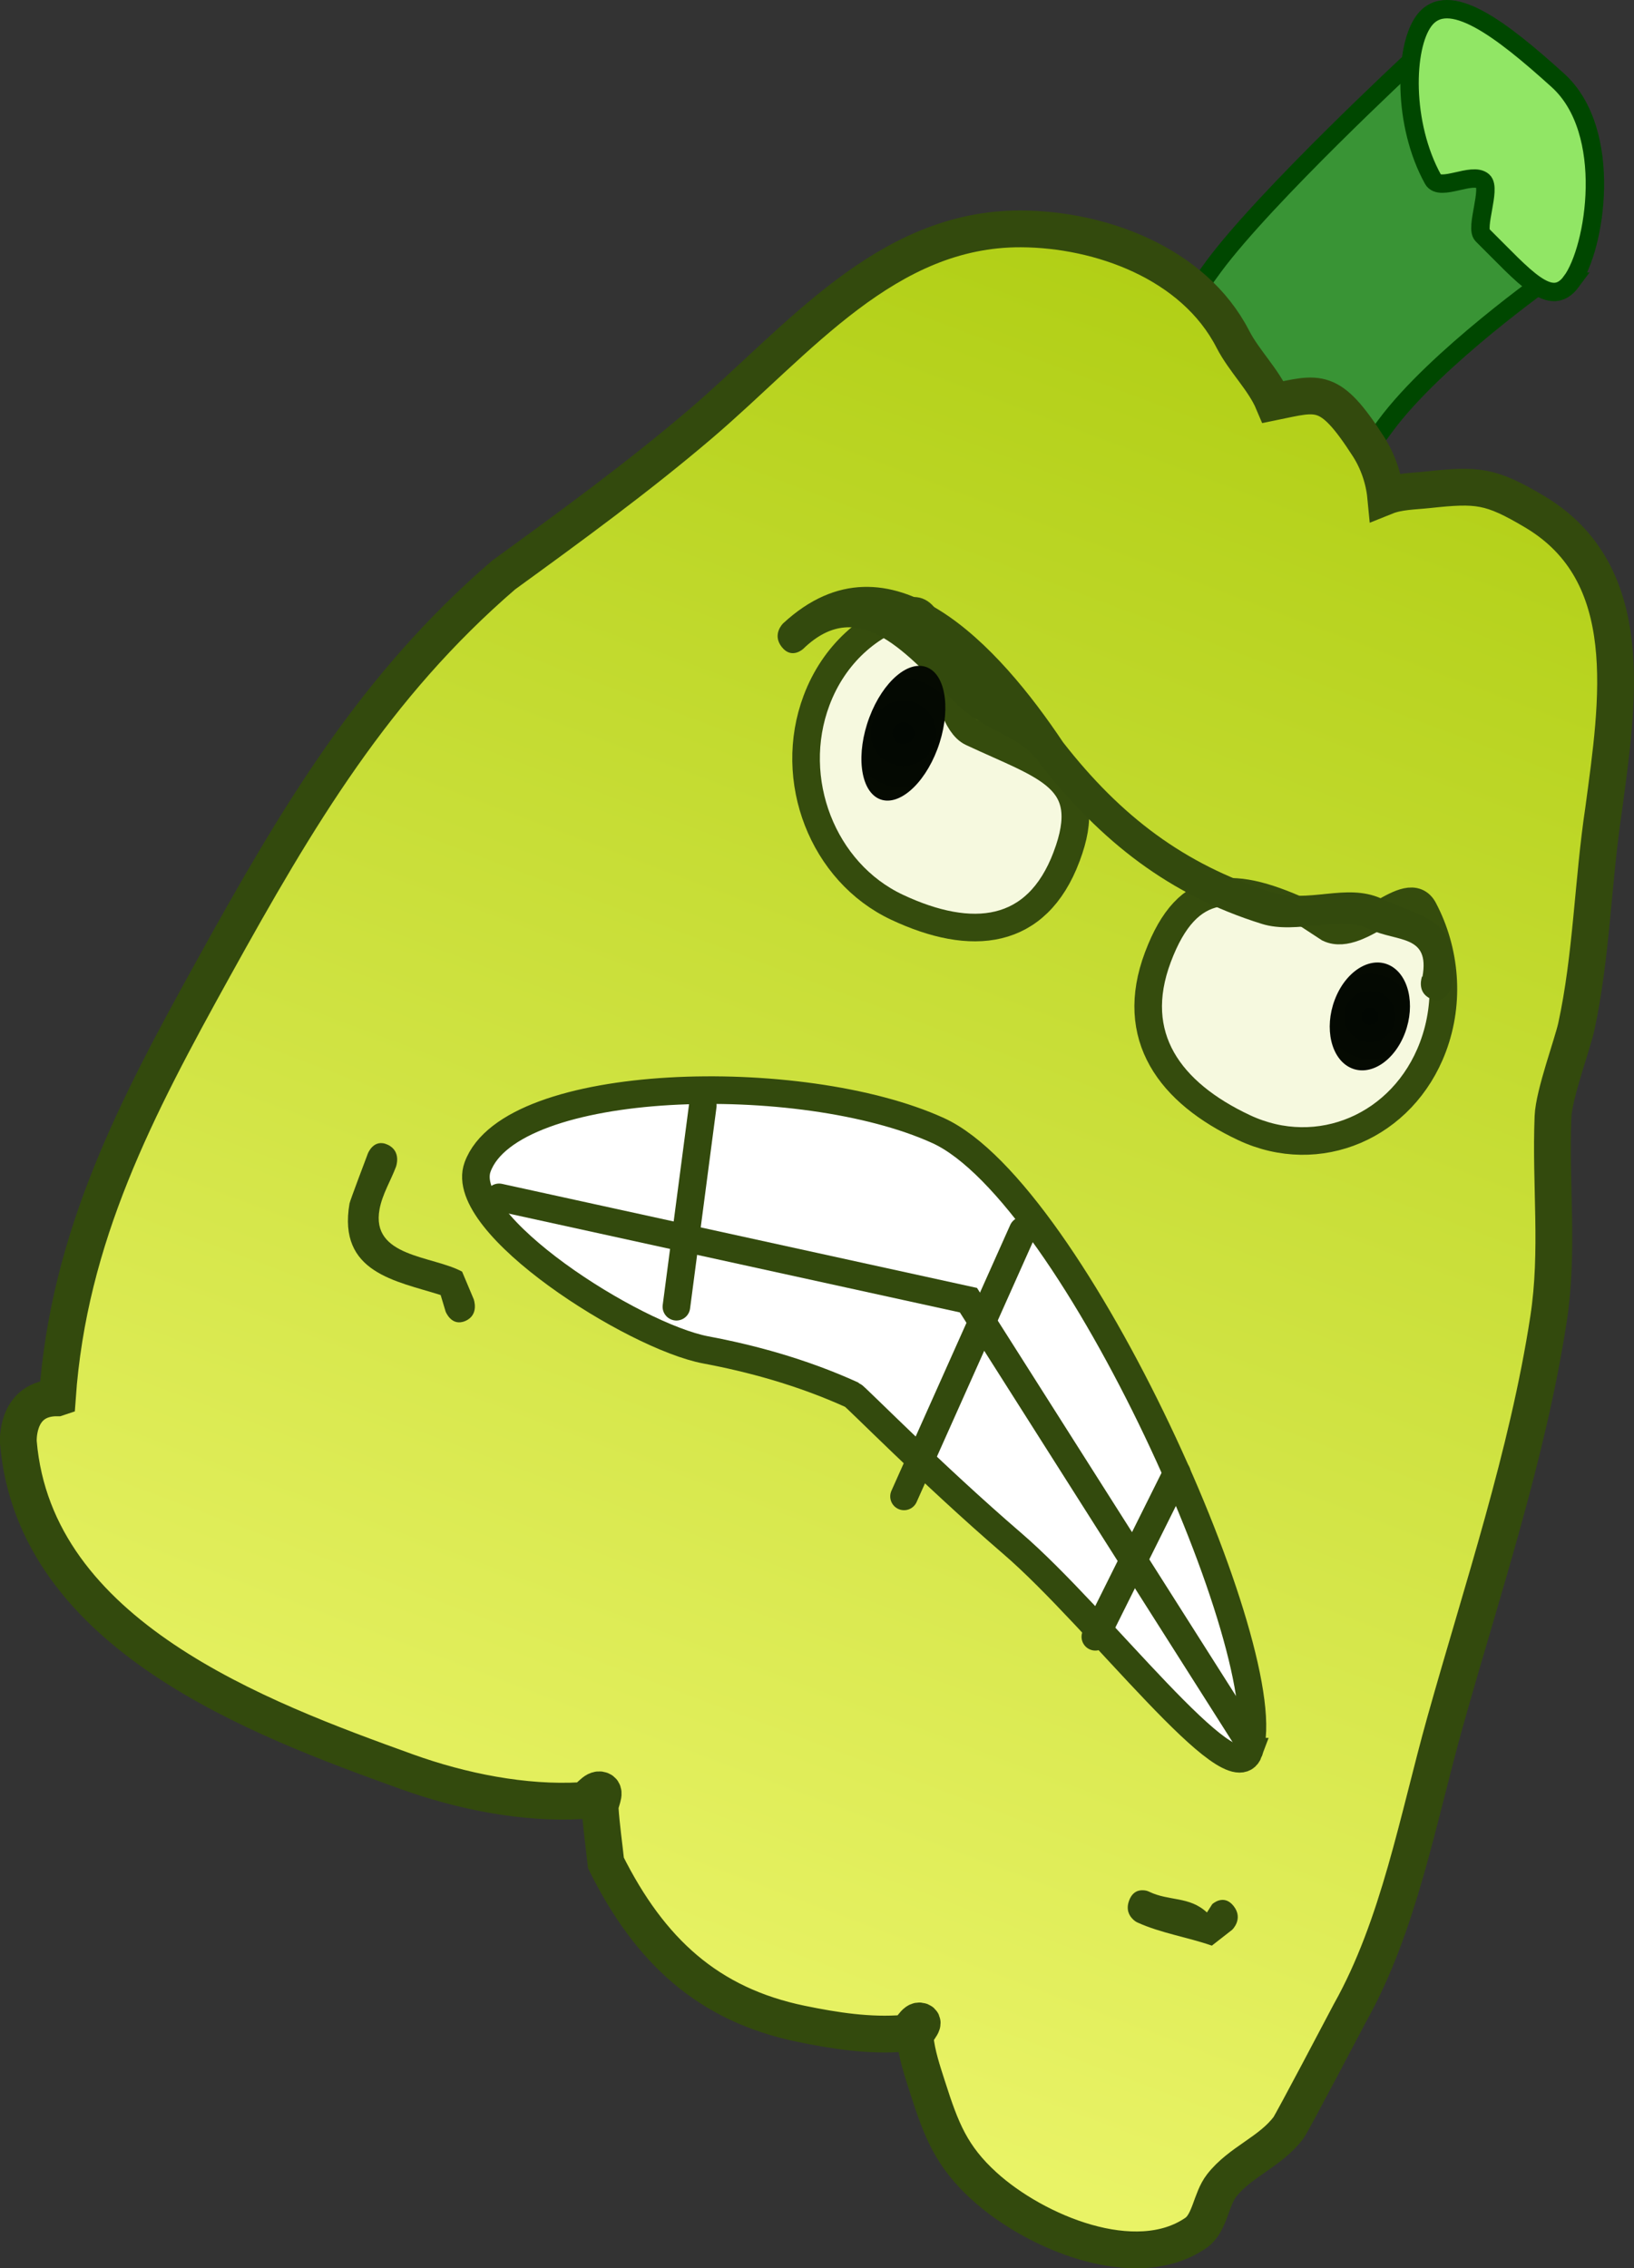 <svg version="1.1" xmlns="http://www.w3.org/2000/svg" xmlns:xlink="http://www.w3.org/1999/xlink" width="88.832" height="123.279" viewBox="0,0,88.832,123.279"><rect x="0" y="0" width="88.832" height="123.279" fill="#333333" stroke="none"/><defs><linearGradient x1="299.275" y1="87.889" x2="264.21" y2="181.027" gradientUnits="userSpaceOnUse" id="color-1"><stop offset="0" stop-color="#b1cf16"/><stop offset="1" stop-color="#e9f366"/></linearGradient><radialGradient cx="281.92" cy="111.792" r="3.554" gradientUnits="userSpaceOnUse" id="color-2"><stop offset="0" stop-color="#020702"/><stop offset="1" stop-color="#050a02"/></radialGradient><radialGradient cx="307.278" cy="127.184" r="2.787" gradientUnits="userSpaceOnUse" id="color-3"><stop offset="0" stop-color="#020702"/><stop offset="1" stop-color="#050a02"/></radialGradient></defs><g transform="translate(-232.807,-71.942)"><g data-paper-data="{&quot;isPaintingLayer&quot;:true}" fill-rule="nonzero" stroke-linejoin="miter" stroke-miterlimit="10" stroke-dasharray="" stroke-dashoffset="0" style="mix-blend-mode: normal"><g><g stroke-linecap="butt"><g stroke="#004700" stroke-width="1"><path d="M289.002,101.163c0,0 6.631,-10.48 9.792,-14.748c2.83,-3.821 10.739,-11.162 10.739,-11.162c0,0 4.97,8.196 5.941,9.073c0.204,0.184 1.639,2.651 1.639,2.651c0,0 -6.23,4.381 -8.97,8.08c-3.213,4.337 -10.384,14.018 -10.384,14.018z" fill="#399435"/><path d="M318.234,87.244c-1.124,1.518 -2.528,-0.245 -4.841,-2.53c-0.39,-0.385 0.483,-2.524 0.039,-2.925c-0.576,-0.521 -2.339,0.59 -2.72,-0.101c-1.658,-3.004 -1.563,-7.169 -0.495,-8.611c1.314,-1.774 4.197,0.442 7.278,3.226c3.082,2.784 2.052,9.168 0.738,10.941z" fill="#91e665"/></g><path d="M235.924,147.913c0.616,-8.799 4.322,-15.822 8.507,-23.382c4.559,-8.236 8.748,-15.304 15.758,-21.34c3.588,-2.604 7.299,-5.308 10.693,-8.203c5.336,-4.552 10.094,-10.643 17.441,-10.607c4.258,0.02 9.369,1.83 11.509,5.998c0.612,1.191 1.682,2.199 2.194,3.414c2.485,-0.509 3.054,-0.873 5.168,2.406c0.511,0.793 0.852,1.761 0.945,2.727c0.711,-0.286 1.533,-0.283 2.295,-0.365c2.711,-0.292 3.407,-0.23 5.795,1.187c5.666,3.363 4.544,10.313 3.757,16.199c-0.587,3.891 -0.653,7.997 -1.489,11.817c-0.2,0.915 -1.211,3.651 -1.261,4.861c-0.152,3.705 0.329,7.273 -0.245,11.009c-1.134,7.38 -3.618,14.744 -5.617,21.873c-1.493,5.326 -2.511,11.086 -5.176,15.832c-0.264,0.499 -3.144,5.974 -3.335,6.232c-0.978,1.319 -2.642,1.862 -3.645,3.156c-0.589,0.759 -0.63,2.041 -1.399,2.571c-3.275,2.258 -8.737,-0.031 -11.5,-2.538c-1.799,-1.633 -2.346,-3.069 -3.089,-5.39c-0.279,-0.87 -0.579,-1.751 -0.672,-2.666c-0.033,-0.324 0.589,-0.794 0.312,-0.91c-0.346,-0.144 -0.554,0.626 -0.921,0.656c-1.862,0.154 -3.752,-0.137 -5.594,-0.517c-5.033,-1.038 -8.21,-3.941 -10.607,-8.74c-0.105,-0.992 -0.251,-1.981 -0.316,-2.977c-0.021,-0.327 0.339,-0.866 0.058,-0.979c-0.378,-0.152 -0.678,0.544 -1.078,0.568c-3.108,0.183 -6.533,-0.506 -9.501,-1.577c-7.943,-2.865 -20.221,-7.385 -21.106,-17.903c0,0 -0.15,-2.273 1.912,-2.407c0.071,-0.005 0.139,-0.006 0.206,-0.005z" fill="url(#color-1)" stroke="#334a0d" stroke-width="2"/><path d="M305.05,122.397c1.696,0.796 4.304,-2.649 5.156,-1.033c1.178,2.235 1.443,4.983 0.5,7.487c-1.625,4.315 -6.218,6.276 -10.26,4.38c-4.042,-1.896 -6.314,-4.957 -4.689,-9.272c1.625,-4.315 4.14,-4.187 8.181,-2.29z" data-paper-data="{&quot;index&quot;:null}" fill="#f6f9df" stroke="#354c0d" stroke-width="1.5"/><path d="M290.791,118.503c-1.625,4.315 -5.173,4.645 -9.215,2.748c-4.042,-1.896 -6.001,-6.932 -4.376,-11.247c0.943,-2.505 2.886,-4.216 5.141,-4.841c1.63,-0.451 1.599,5.791 3.295,6.587c4.042,1.896 6.78,2.437 5.155,6.752z" fill="#f6f9df" stroke="#354c0d" stroke-width="1.5"/><path d="M310.564,126.213c-0.764,-0.359 -0.449,-1.196 -0.449,-1.196l0.025,0.004c0.411,-2.305 -1.351,-1.864 -2.88,-2.575c-1.555,-0.8 -3.942,0.305 -5.852,-0.291c-4.995,-1.558 -8.727,-4.432 -12.093,-8.743c-1.001,-1.498 -2.976,-1.696 -4.518,-3.23c-2.651,-2.638 -5.254,-5.951 -8.326,-2.973c0,0 -0.624,0.588 -1.167,-0.107c-0.543,-0.695 0.081,-1.284 0.081,-1.284c5.821,-5.378 11.797,1.353 15.218,6.471c3.151,4.036 6.586,6.623 11.244,8.116c2.125,0.681 4.097,-0.494 6.044,0.366c2.3,1.09 4.263,1.051 3.886,4.539l-0.132,0.423c0,0 -0.315,0.837 -1.08,0.478z" fill="#334a0d" stroke="none" stroke-width="0.5"/><path d="M283.767,112.659c-0.74,1.965 -2.167,3.17 -3.187,2.691c-1.02,-0.479 -1.248,-2.46 -0.508,-4.425c0.74,-1.965 2.167,-3.17 3.187,-2.691c1.02,0.479 1.248,2.46 0.508,4.425z" fill="url(#color-2)" stroke="none" stroke-width="0"/><path d="M309.19,128.08c-0.58,1.541 -1.906,2.389 -2.962,1.894c-1.056,-0.495 -1.441,-2.146 -0.861,-3.687c0.58,-1.541 1.906,-2.389 2.962,-1.894c1.056,0.495 1.441,2.146 0.861,3.687z" fill="url(#color-3)" stroke="none" stroke-width="0"/><path d="M258.114,143.731c-0.763,0.338 -1.081,-0.507 -1.081,-0.507l-0.27,-0.898c-2.416,-0.768 -5.61,-1.199 -4.954,-4.978c0.027,-0.153 0.906,-2.471 0.997,-2.713c0,0 0.315,-0.837 1.08,-0.478c0.764,0.359 0.449,1.196 0.449,1.196c-0.291,0.773 -0.741,1.488 -0.894,2.309c-0.485,2.611 2.875,2.518 4.488,3.392l0.629,1.494c0,0 0.318,0.846 -0.446,1.184z" fill="#334a0d" stroke="none" stroke-width="0.5"/><path d="M299.876,175.538c0.543,0.695 -0.081,1.284 -0.081,1.284l-1.106,0.863c-1.347,-0.469 -2.744,-0.671 -4.027,-1.25c-0.007,-0.003 -0.013,-0.006 -0.02,-0.009c-0.097,-0.045 -0.182,-0.108 -0.253,-0.184c-0.189,-0.184 -0.384,-0.513 -0.196,-1.012c0.188,-0.498 0.535,-0.573 0.785,-0.552c0.099,0.004 0.198,0.028 0.295,0.073c0.006,0.003 0.012,0.006 0.019,0.009c1.074,0.516 2.179,0.234 3.13,1.123l0.288,-0.452c0,0 0.624,-0.588 1.167,0.107z" fill="#334a0d" stroke="none" stroke-width="0.5"/></g><path d="M300.702,167.146c-0.889,2.433 -8.17,-7.28 -12.857,-11.312c-4.401,-3.786 -8.524,-7.996 -8.7,-8.076c-2.796,-1.272 -5.585,-2.003 -7.963,-2.449c-3.926,-0.736 -13.54,-6.849 -12.412,-9.939c1.812,-4.961 17.624,-5.356 25.035,-1.985c7.411,3.371 18.709,28.8 16.897,33.761z" fill="#ffffff" stroke="#334a0d" stroke-width="1.5" stroke-linecap="butt"/><path d="M269.579,142.961l1.436,-10.936" fill="none" stroke="#334a0d" stroke-width="1.5" stroke-linecap="round"/><path d="M288.412,138.824l-6.458,14.446" fill="none" stroke="#334a0d" stroke-width="1.5" stroke-linecap="round"/><path d="M296.789,151.995l-4.434,8.904" fill="none" stroke="#334a0d" stroke-width="1.5" stroke-linecap="round"/><path d="M259.94,137.017l25.516,5.588l15.118,23.814" fill="none" stroke="#334a0d" stroke-width="1.5" stroke-linecap="round"/></g></g></g></svg>